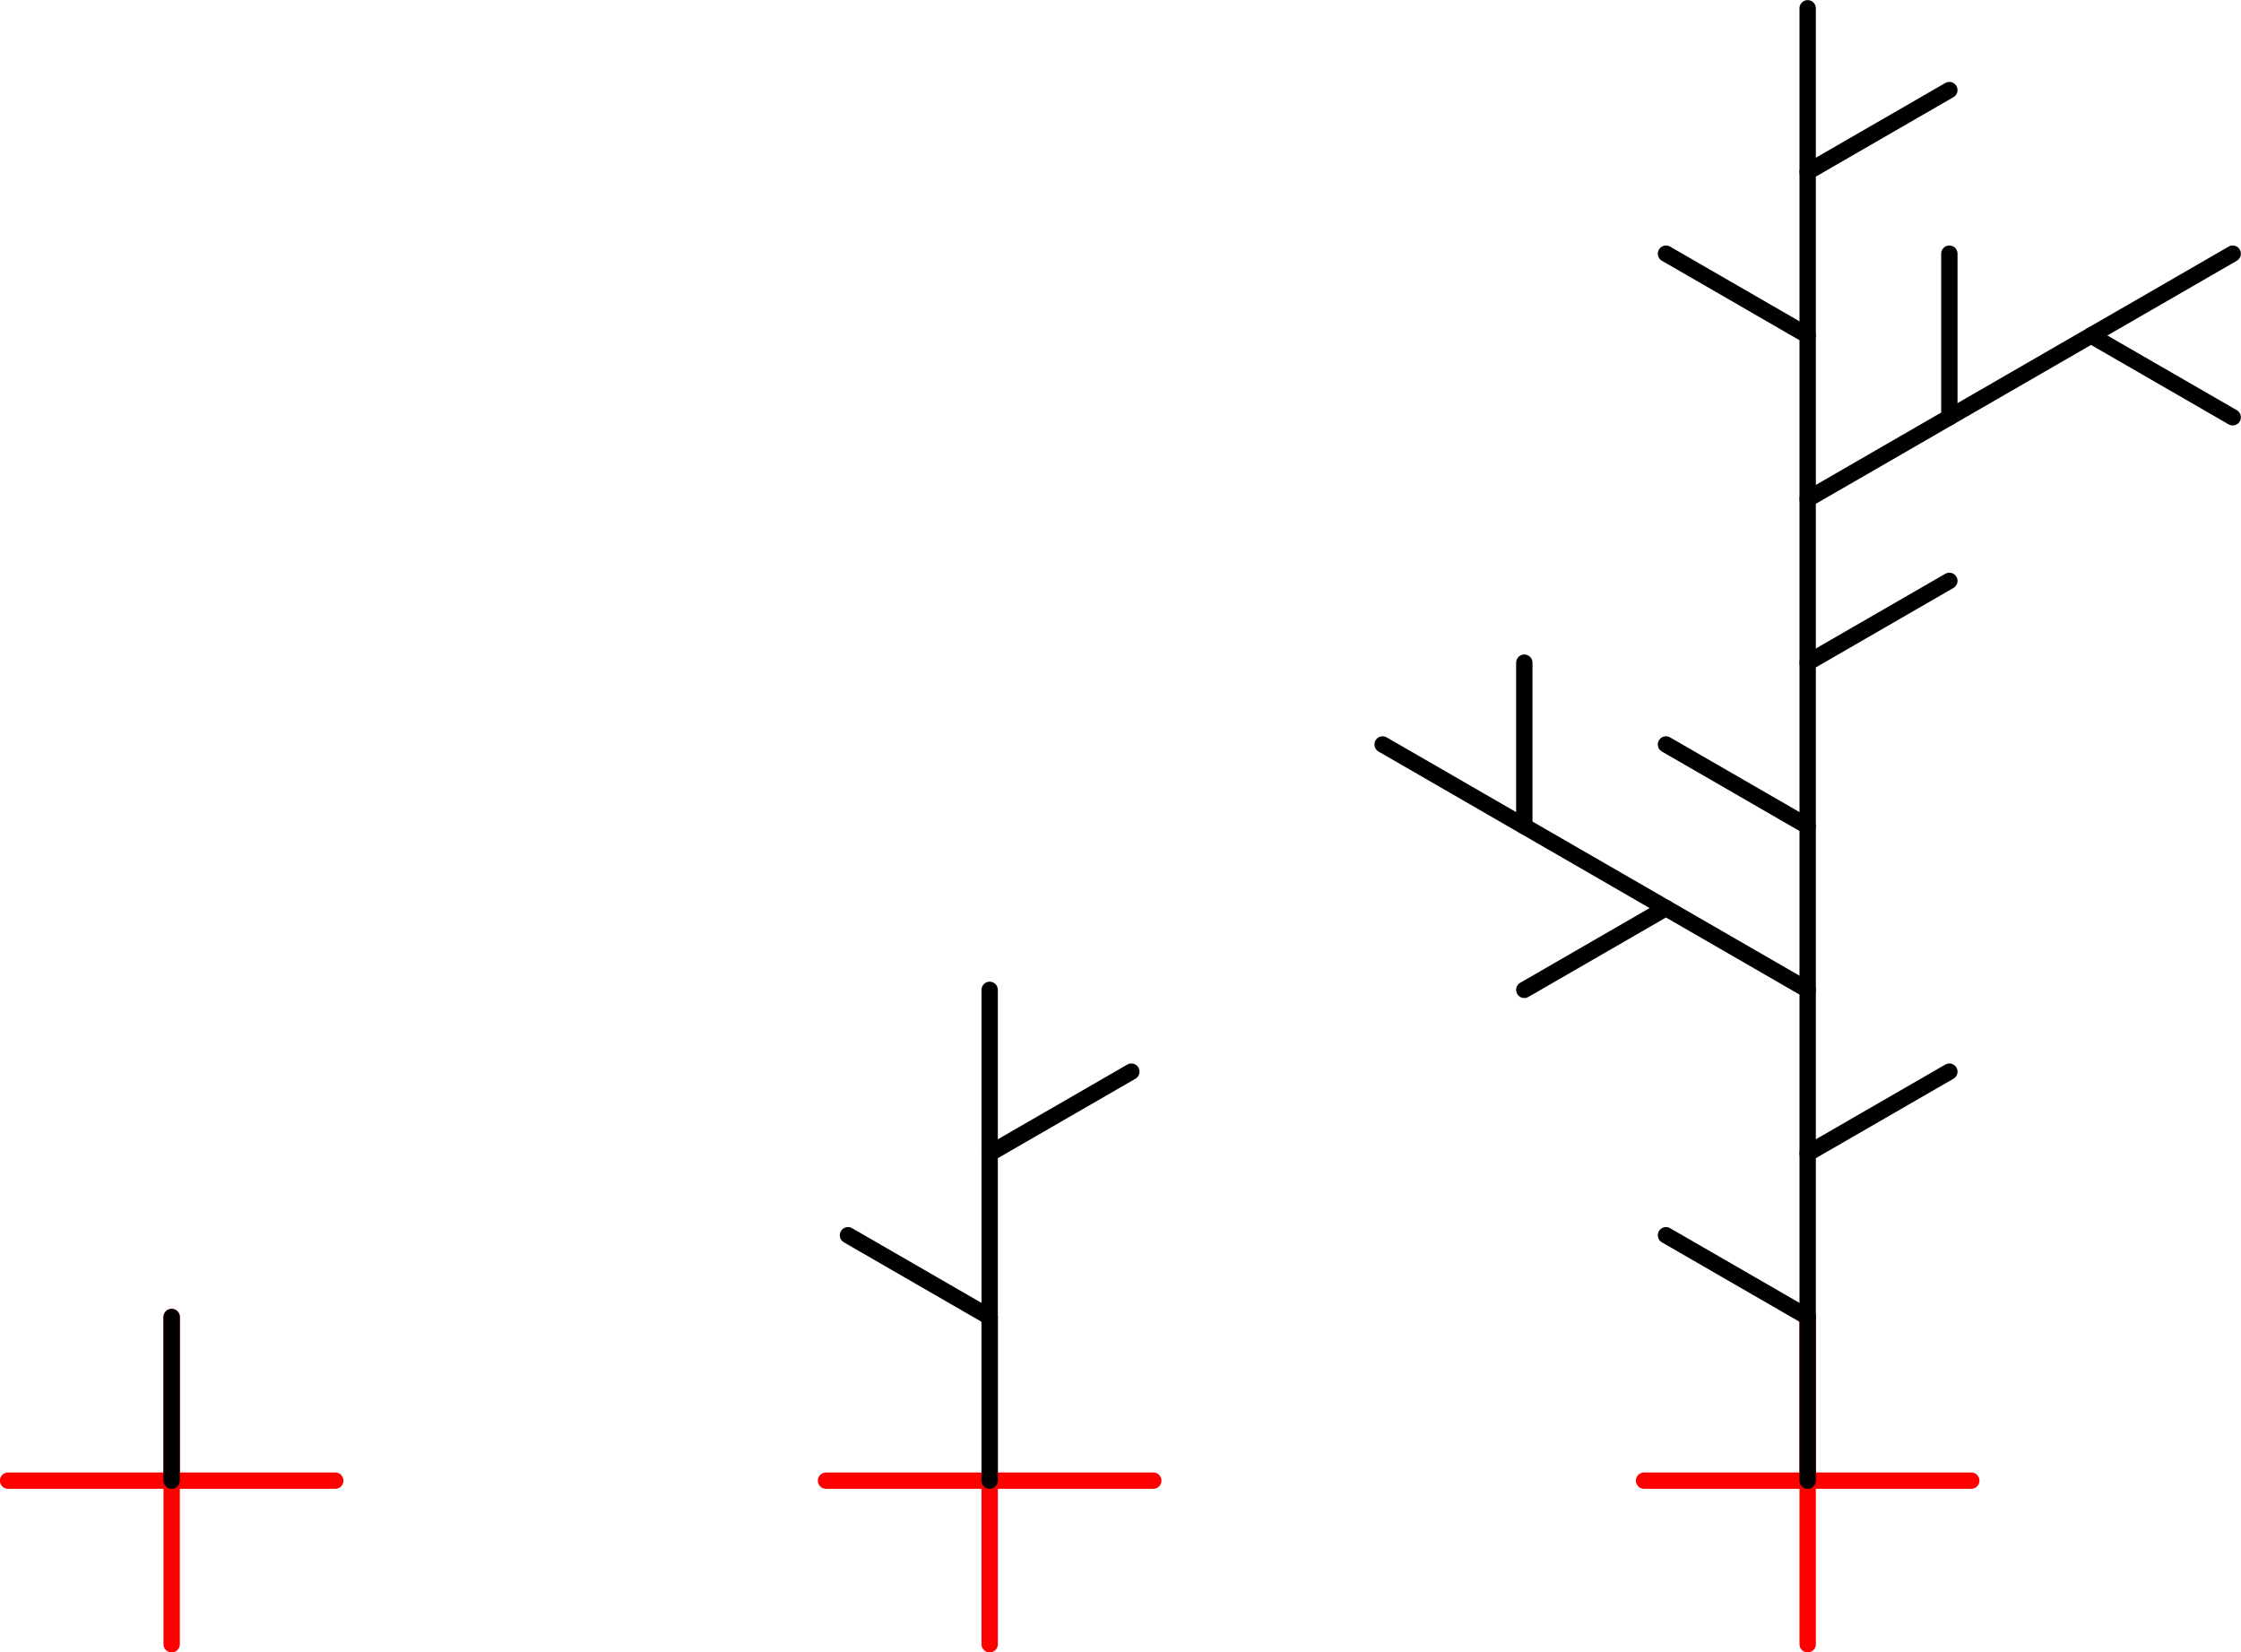 <?xml version="1.0" encoding="UTF-8" standalone="no"?>
<svg
   xmlns:dc="http://purl.org/dc/elements/1.1/"
   xmlns:cc="http://creativecommons.org/ns#"
   xmlns:rdf="http://www.w3.org/1999/02/22-rdf-syntax-ns#"
   xmlns:svg="http://www.w3.org/2000/svg"
   xmlns="http://www.w3.org/2000/svg"
   xmlns:sodipodi="http://sodipodi.sourceforge.net/DTD/sodipodi-0.dtd"
   xmlns:inkscape="http://www.inkscape.org/namespaces/inkscape"
   height="202"
   viewBox="-438 -192 273.96 202"
   width="273.96"
   version="1.1"
   id="svg64"
   sodipodi:docname="example_results.svg"
   inkscape:version="0.92.4 (5da689c313, 2019-01-14)">
  <defs
     id="defs68" />
  <sodipodi:namedview
     pagecolor="#ffffff"
     bordercolor="#666666"
     borderopacity="1"
     objecttolerance="10"
     gridtolerance="10"
     guidetolerance="10"
     inkscape:pageopacity="0"
     inkscape:pageshadow="2"
     inkscape:window-width="1920"
     inkscape:window-height="1017"
     id="namedview66"
     showgrid="false"
     fit-margin-top="0"
     fit-margin-left="0"
     fit-margin-right="0"
     fit-margin-bottom="0"
     inkscape:zoom="1.5706089"
     inkscape:cx="208.48596"
     inkscape:cy="0.48595751"
     inkscape:window-x="1352"
     inkscape:window-y="-8"
     inkscape:window-maximized="1"
     inkscape:current-layer="svg64" />
  <polyline
     points="-400.0,0.0 -400.0,-20.0 -400.0,-0.0 -380.0,-8.996207971523449e-15 -400.0,-0.0 -400.0,20.0 -400.0,-0.0 -420.0,1.1445501569818157e-14 -400.0,-0.0"
     id="polyline18"
     style="fill:none;stroke:#ff0000;stroke-width:2;stroke-linecap:round;stroke-linejoin:round"
     transform="translate(-17.014,-10.986)" />
  <line
     x1="-417.014"
     x2="-417.014"
     y1="-10.986"
     y2="-30.986"
     id="line20"
     style="fill:none;stroke:#000000;stroke-width:2;stroke-linecap:round" />
  <polyline
     points="-300.0,0.0 -300.0,-20.0 -300.0,-0.0 -280.0,-1.3894795168112863e-14 -300.0,-0.0 -300.0,20.0 -300.0,-0.0 -320.0,1.634408876640757e-14 -300.0,-0.0"
     id="polyline22"
     style="fill:none;stroke:#ff0000;stroke-width:2;stroke-linecap:round;stroke-linejoin:round"
     transform="translate(-17.014,-10.986)" />
  <polyline
     points="-300.0,-0.0 -300.0,-20.0 -317.321,-30"
     id="polyline24"
     style="fill:none;stroke:#000000;stroke-width:2;stroke-linecap:round;stroke-linejoin:round"
     transform="translate(-17.014,-10.986)" />
  <polyline
     points="-300.0,-20.0 -300.0,-40.0 -282.679,-50"
     id="polyline26"
     style="fill:none;stroke:#000000;stroke-width:2;stroke-linecap:round;stroke-linejoin:round"
     transform="translate(-17.014,-10.986)" />
  <line
     x1="-317.014"
     x2="-317.014"
     y1="-50.986"
     y2="-70.986"
     id="line28"
     style="fill:none;stroke:#000000;stroke-width:2;stroke-linecap:round" />
  <polyline
     points="-200.0,0.0 -200,-20.0 -200.0,-0.0 -180.0,-1.8988215193149856e-14 -200.0,-0.0 -200,20.0 -200.0,-0.0 -220.0,2.143750879144456e-14 -200.0,-0.0"
     id="polyline30"
     style="fill:none;stroke:#ff0000;stroke-width:2;stroke-linecap:round;stroke-linejoin:round"
     transform="translate(-17.014,-10.986)" />
  <polyline
     points="-200.0,-0.0 -200,-20.0 -217.321,-30"
     id="polyline32"
     style="fill:none;stroke:#000000;stroke-width:2;stroke-linecap:round;stroke-linejoin:round"
     transform="translate(-17.014,-10.986)" />
  <polyline
     points="-200,-20.0 -200,-40.0 -182.679,-50"
     id="polyline34"
     style="fill:none;stroke:#000000;stroke-width:2;stroke-linecap:round;stroke-linejoin:round"
     transform="translate(-17.014,-10.986)" />
  <polyline
     points="-200,-40.0 -200,-60.0 -217.321,-70 -234.641,-60"
     id="polyline36"
     style="fill:none;stroke:#000000;stroke-width:2;stroke-linecap:round;stroke-linejoin:round"
     transform="translate(-17.014,-10.986)" />
  <polyline
     points="-217.321,-70 -234.641,-80 -234.641,-100"
     id="polyline38"
     style="fill:none;stroke:#000000;stroke-width:2;stroke-linecap:round;stroke-linejoin:round"
     transform="translate(-17.014,-10.986)" />
  <line
     x1="-251.655"
     x2="-268.976"
     y1="-90.986"
     y2="-100.986"
     id="line40"
     style="fill:none;stroke:#000000;stroke-width:2;stroke-linecap:round" />
  <polyline
     points="-200,-60.0 -200,-80.0 -217.321,-90"
     id="polyline42"
     style="fill:none;stroke:#000000;stroke-width:2;stroke-linecap:round;stroke-linejoin:round"
     transform="translate(-17.014,-10.986)" />
  <polyline
     points="-200,-80.0 -200,-100.0 -182.679,-110"
     id="polyline44"
     style="fill:none;stroke:#000000;stroke-width:2;stroke-linecap:round;stroke-linejoin:round"
     transform="translate(-17.014,-10.986)" />
  <polyline
     points="-200,-100.0 -200,-120.0 -182.679,-130 -182.679,-150"
     id="polyline46"
     style="fill:none;stroke:#000000;stroke-width:2;stroke-linecap:round;stroke-linejoin:round"
     transform="translate(-17.014,-10.986)" />
  <polyline
     points="-182.679,-130 -165.359,-140 -148.038,-130"
     id="polyline48"
     style="fill:none;stroke:#000000;stroke-width:2;stroke-linecap:round;stroke-linejoin:round"
     transform="translate(-17.014,-10.986)" />
  <line
     x1="-182.373"
     x2="-165.053"
     y1="-150.986"
     y2="-160.986"
     id="line50"
     style="fill:none;stroke:#000000;stroke-width:2;stroke-linecap:round" />
  <polyline
     points="-200,-120.0 -200,-140.0 -217.321,-150.0"
     id="polyline52"
     style="fill:none;stroke:#000000;stroke-width:2;stroke-linecap:round;stroke-linejoin:round"
     transform="translate(-17.014,-10.986)" />
  <polyline
     points="-200,-140.0 -200,-160.0 -182.679,-170"
     id="polyline54"
     style="fill:none;stroke:#000000;stroke-width:2;stroke-linecap:round;stroke-linejoin:round"
     transform="translate(-17.014,-10.986)" />
  <line
     x1="-217.014"
     x2="-217.014"
     y1="-170.986"
     y2="-190.986"
     id="line56"
     style="fill:none;stroke:#000000;stroke-width:2;stroke-linecap:round" />
</svg>
